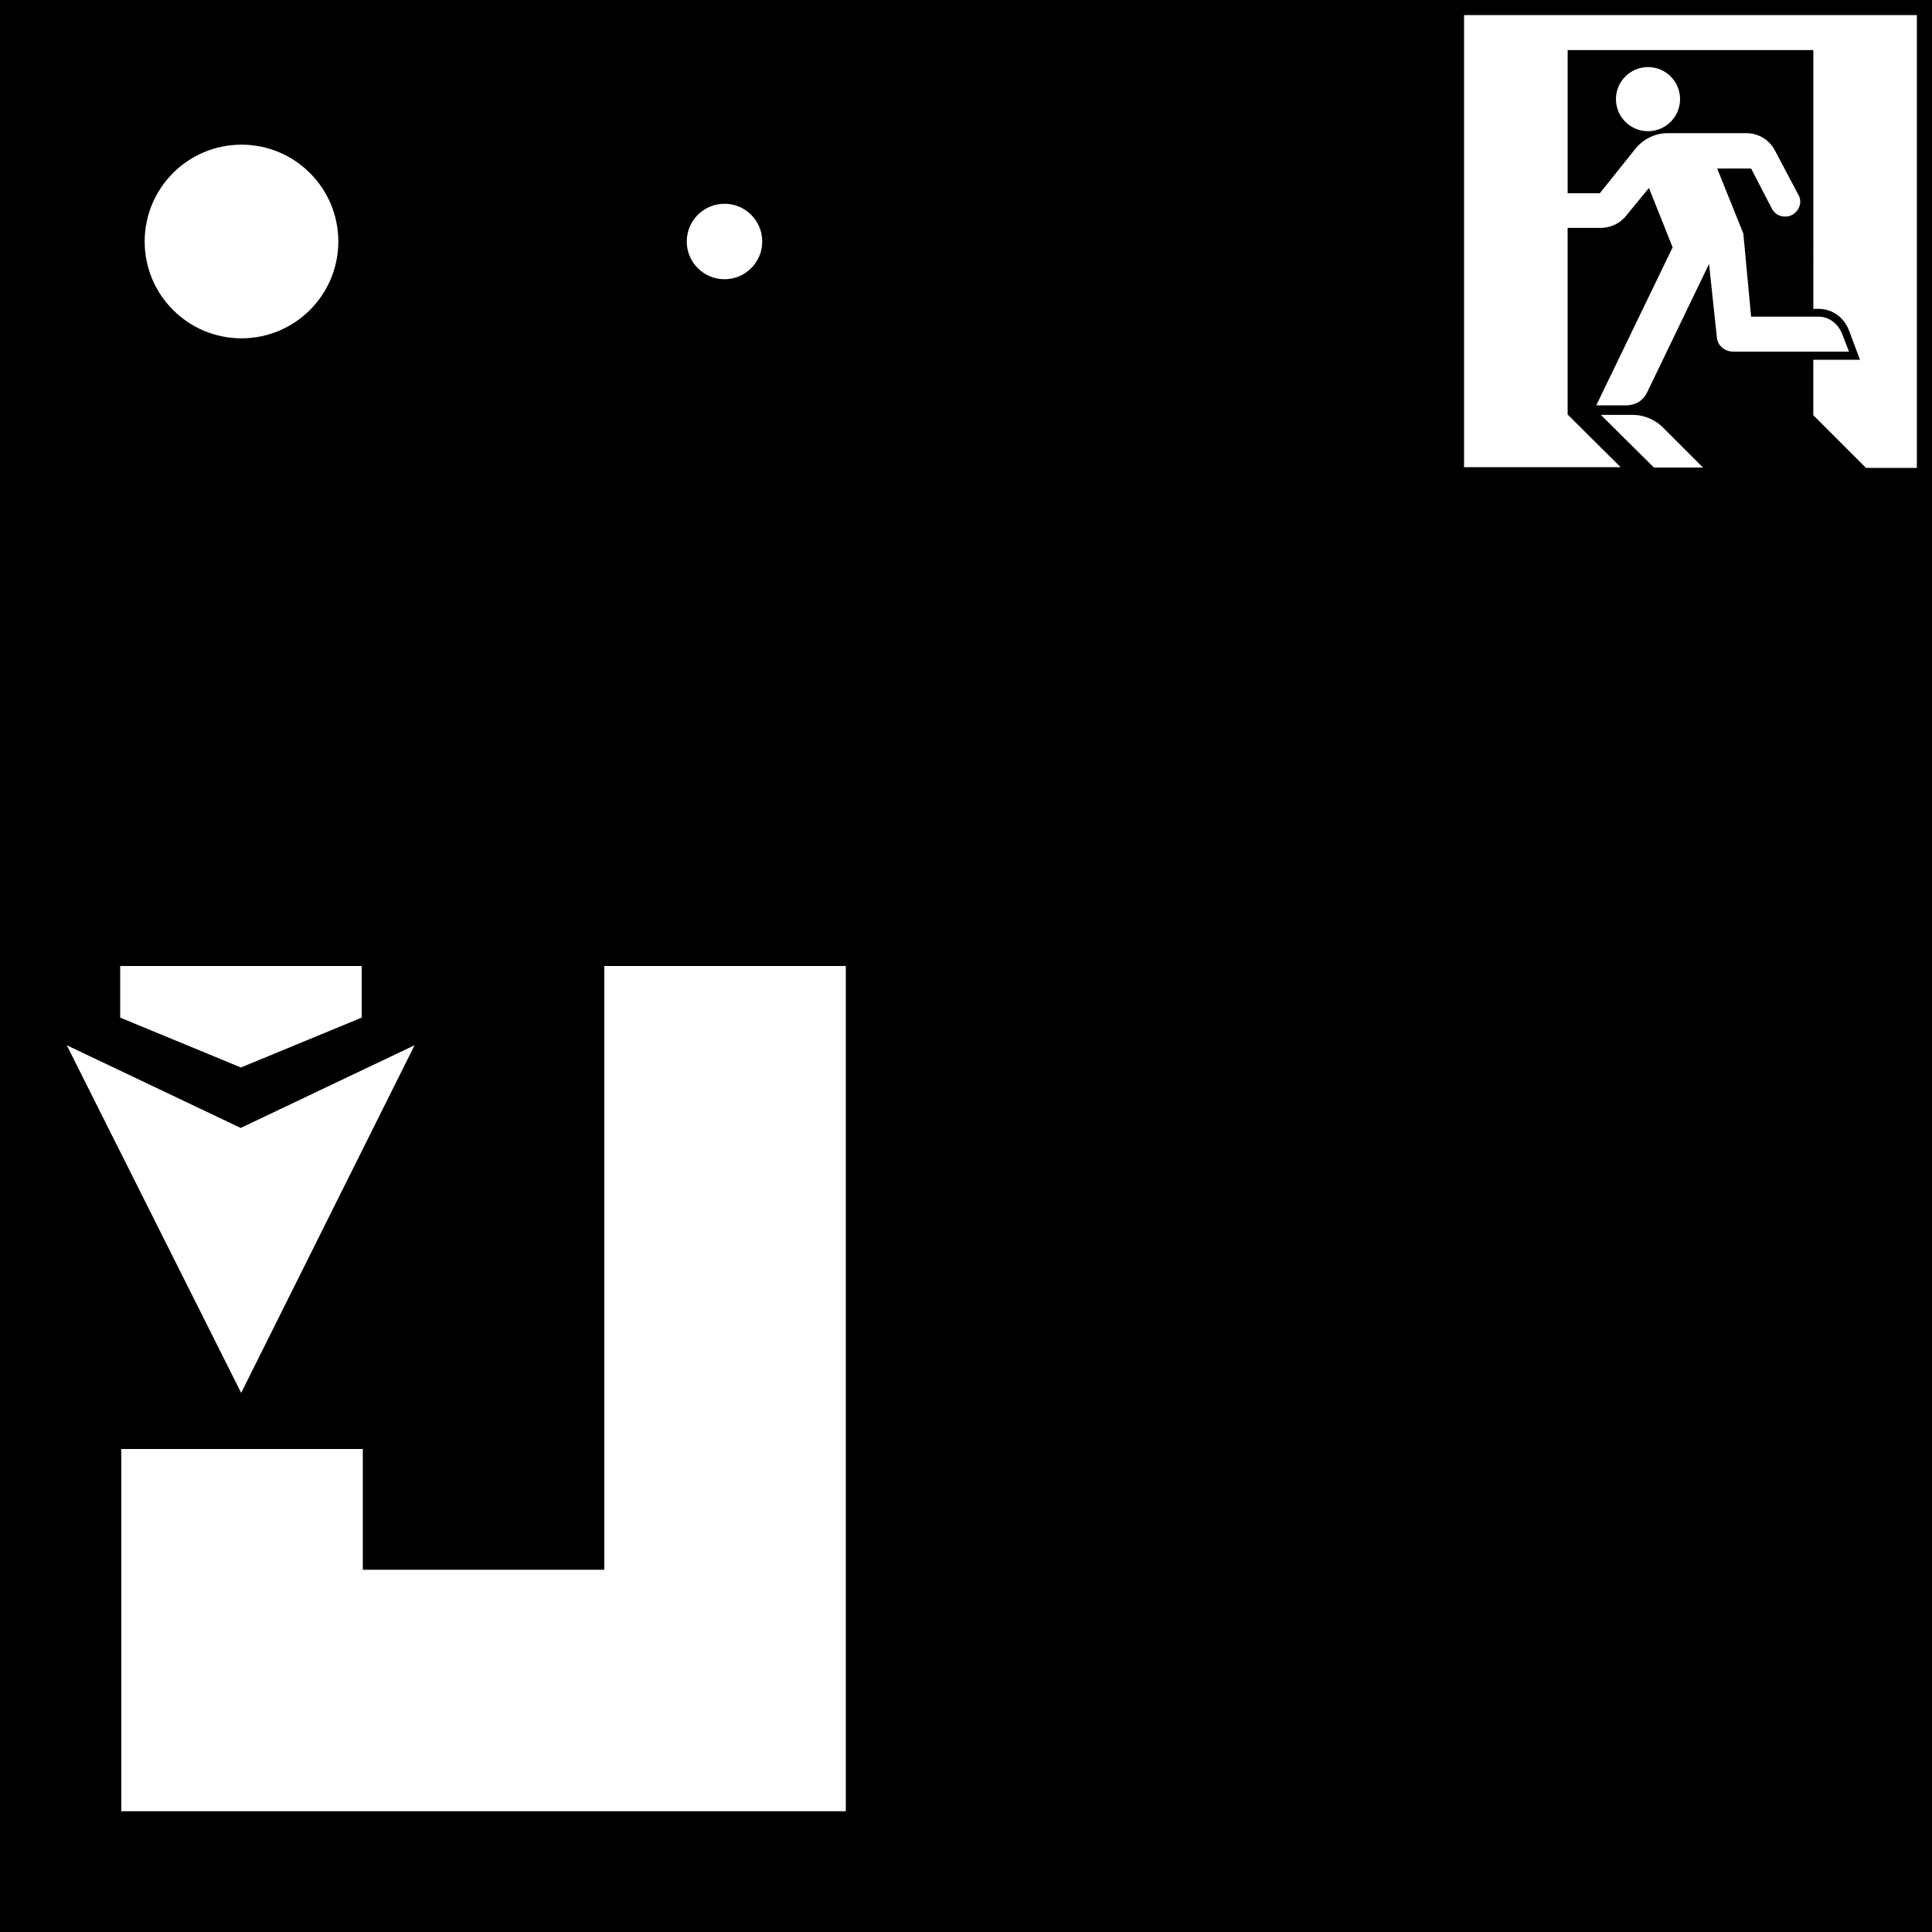 <?xml version="1.0" encoding="UTF-8" standalone="no"?>
<svg
   inkscape:version="1.2.1 (9c6d41e410, 2022-07-14)"
   sodipodi:docname="Texture.svg"
   id="svg8"
   version="1.1"
   viewBox="0 0 135.467 135.467"
   height="512"
   width="512"
   xml:space="preserve"
   inkscape:export-filename="Texture.png"
   inkscape:export-xdpi="96"
   inkscape:export-ydpi="96"
   xmlns:inkscape="http://www.inkscape.org/namespaces/inkscape"
   xmlns:sodipodi="http://sodipodi.sourceforge.net/DTD/sodipodi-0.dtd"
   xmlns="http://www.w3.org/2000/svg"
   xmlns:svg="http://www.w3.org/2000/svg"
   xmlns:rdf="http://www.w3.org/1999/02/22-rdf-syntax-ns#"
   xmlns:cc="http://creativecommons.org/ns#"
   xmlns:dc="http://purl.org/dc/elements/1.1/"><rect x="0" y="0" width="135.467" height="135.467" fill="#808080" stroke="none"/><defs
     id="defs2" /><sodipodi:namedview
     inkscape:window-maximized="1"
     inkscape:window-y="-8"
     inkscape:window-x="-8"
     inkscape:window-height="1377"
     inkscape:window-width="2560"
     units="px"
     showgrid="false"
     inkscape:document-rotation="0"
     inkscape:current-layer="layer3"
     inkscape:document-units="px"
     inkscape:cy="411.07143"
     inkscape:cx="44.642857"
     inkscape:zoom="2.8"
     inkscape:pageshadow="2"
     inkscape:pageopacity="0.0"
     borderopacity="1.0"
     bordercolor="#666666"
     pagecolor="#ffffff"
     id="base"
     inkscape:showpageshadow="2"
     inkscape:pagecheckerboard="0"
     inkscape:deskcolor="#d1d1d1" /><g
     inkscape:label="Back"
     id="layer2"
     inkscape:groupmode="layer"
     sodipodi:insensitive="true"><rect
       transform="scale(-1,1)"
       y="0"
       x="-135.467"
       height="135.467"
       width="135.467"
       id="rect852"
       style="fill:#000000;fill-opacity:1;stroke:none;stroke-width:0.529;stroke-linejoin:round" /></g><g
     inkscape:groupmode="layer"
     id="layer4"
     inkscape:label="lights"
     sodipodi:insensitive="true"><circle
       style="fill:#ffffff;stroke:none;stroke-width:43.446"
       id="path1055"
       cx="16.933"
       cy="16.933"
       r="6.789" /><circle
       style="fill:#ffffff;stroke:none;stroke-width:16.933"
       id="circle1057"
       cx="50.8"
       cy="16.933"
       r="2.646" /><path
       style="fill:#ffffff;fill-opacity:1;stroke-width:0.248"
       inkscape:connector-curvature="0"
       id="path3495"
       d="m 130.418,25.224 -0.793,-2.107 c -0.347,-0.867 -1.14,-1.462 -2.132,-1.462 h -0.347 V 3.512 h -17.226 V 13.55 h 2.255 l 2.578,-3.222 c 0.52,-0.595 1.314,-0.991 2.181,-0.991 h 5.502 c 0.867,0 1.636,0.471 2.032,1.239 l 1.636,3.098 c 0.074,0.124 0.124,0.273 0.124,0.471 0,0.545 -0.471,1.041 -1.041,1.041 -0.446,0 -0.744,-0.198 -0.942,-0.545 l -1.462,-2.826 h -2.379 l 1.834,4.561 0.545,5.825 h 4.709 c 0.744,0 1.338,0.471 1.636,1.115 l 0.52,1.338 h -8.13 c -0.595,0 -1.115,-0.446 -1.14,-1.041 l -0.545,-5.106 -4.362,9.047 c -0.248,0.52 -0.793,0.867 -1.438,0.867 h -2.107 l 5.354,-11.079 -1.661,-4.164 -1.586,1.933 c -0.397,0.52 -1.066,0.867 -1.785,0.867 h -2.33 V 29.066 l 3.718,3.693 h -10.98 V 1.058 h 31.75 V 32.808 h -3.569 l -3.693,-3.693 v -3.891 h 3.272" /><path
       style="fill:#ffffff;fill-opacity:1;stroke-width:0.248"
       inkscape:connector-curvature="0"
       id="path3499"
       d="m 116.563,29.933 2.85,2.85 h -3.445 l -3.718,-3.693 h 2.231 c 0.768,0 1.537,0.322 2.082,0.843 z" /><circle
       r="2.248"
       cy="6.951"
       cx="115.554"
       id="path831"
       style="display:inline;fill:#ffffff;fill-opacity:1;fill-rule:nonzero;stroke:none;stroke-width:0;stroke-miterlimit:4;stroke-dasharray:none;stroke-opacity:1" /></g><g
     inkscape:label="Arrow"
     id="layer3"
     inkscape:groupmode="layer"><path
       id="path859"
       d="M 59.306,127.001 V 67.733 H 42.373 v 42.334 H 25.439 v -8.467 H 8.506 v 25.4 z"
       style="color:#000000;font-style:normal;font-variant:normal;font-weight:normal;font-stretch:normal;font-size:medium;line-height:normal;font-family:sans-serif;font-variant-ligatures:normal;font-variant-position:normal;font-variant-caps:normal;font-variant-numeric:normal;font-variant-alternates:normal;font-variant-east-asian:normal;font-feature-settings:normal;font-variation-settings:normal;text-indent:0;text-align:start;text-decoration:none;text-decoration-line:none;text-decoration-style:solid;text-decoration-color:#000000;letter-spacing:normal;word-spacing:normal;text-transform:none;writing-mode:lr-tb;direction:ltr;text-orientation:mixed;dominant-baseline:auto;baseline-shift:baseline;text-anchor:start;white-space:normal;shape-padding:0;shape-margin:0;inline-size:0;clip-rule:nonzero;display:inline;overflow:visible;visibility:visible;isolation:auto;mix-blend-mode:normal;color-interpolation:sRGB;color-interpolation-filters:linearRGB;solid-color:#000000;solid-opacity:1;vector-effect:none;fill:#ffffff;fill-opacity:1;fill-rule:nonzero;stroke:none;stroke-width:16.933;stroke-linecap:butt;stroke-linejoin:miter;stroke-miterlimit:4;stroke-dasharray:none;stroke-dashoffset:0;stroke-opacity:1;color-rendering:auto;image-rendering:auto;shape-rendering:auto;text-rendering:auto;enable-background:accumulate;stop-color:#000000" /><path
       sodipodi:nodetypes="cccccc"
       d="m 8.427,67.733 h 16.933 v 3.62 l -8.467,3.496 -8.467,-3.496 z"
       style="fill:#ffffff;fill-opacity:1;stroke:none;stroke-width:21.104;stroke-linejoin:round;stroke-miterlimit:4;stroke-dasharray:none;stroke-opacity:1"
       id="rect861" /><path
       style="fill:#ffffff;stroke:none;stroke-width:0.265px;stroke-linecap:butt;stroke-linejoin:miter;stroke-opacity:1"
       d="m 4.681,73.29 12.196,5.799 12.192,-5.799 -12.159,24.374 z"
       id="path171"
       sodipodi:nodetypes="ccccc" /></g></svg>

